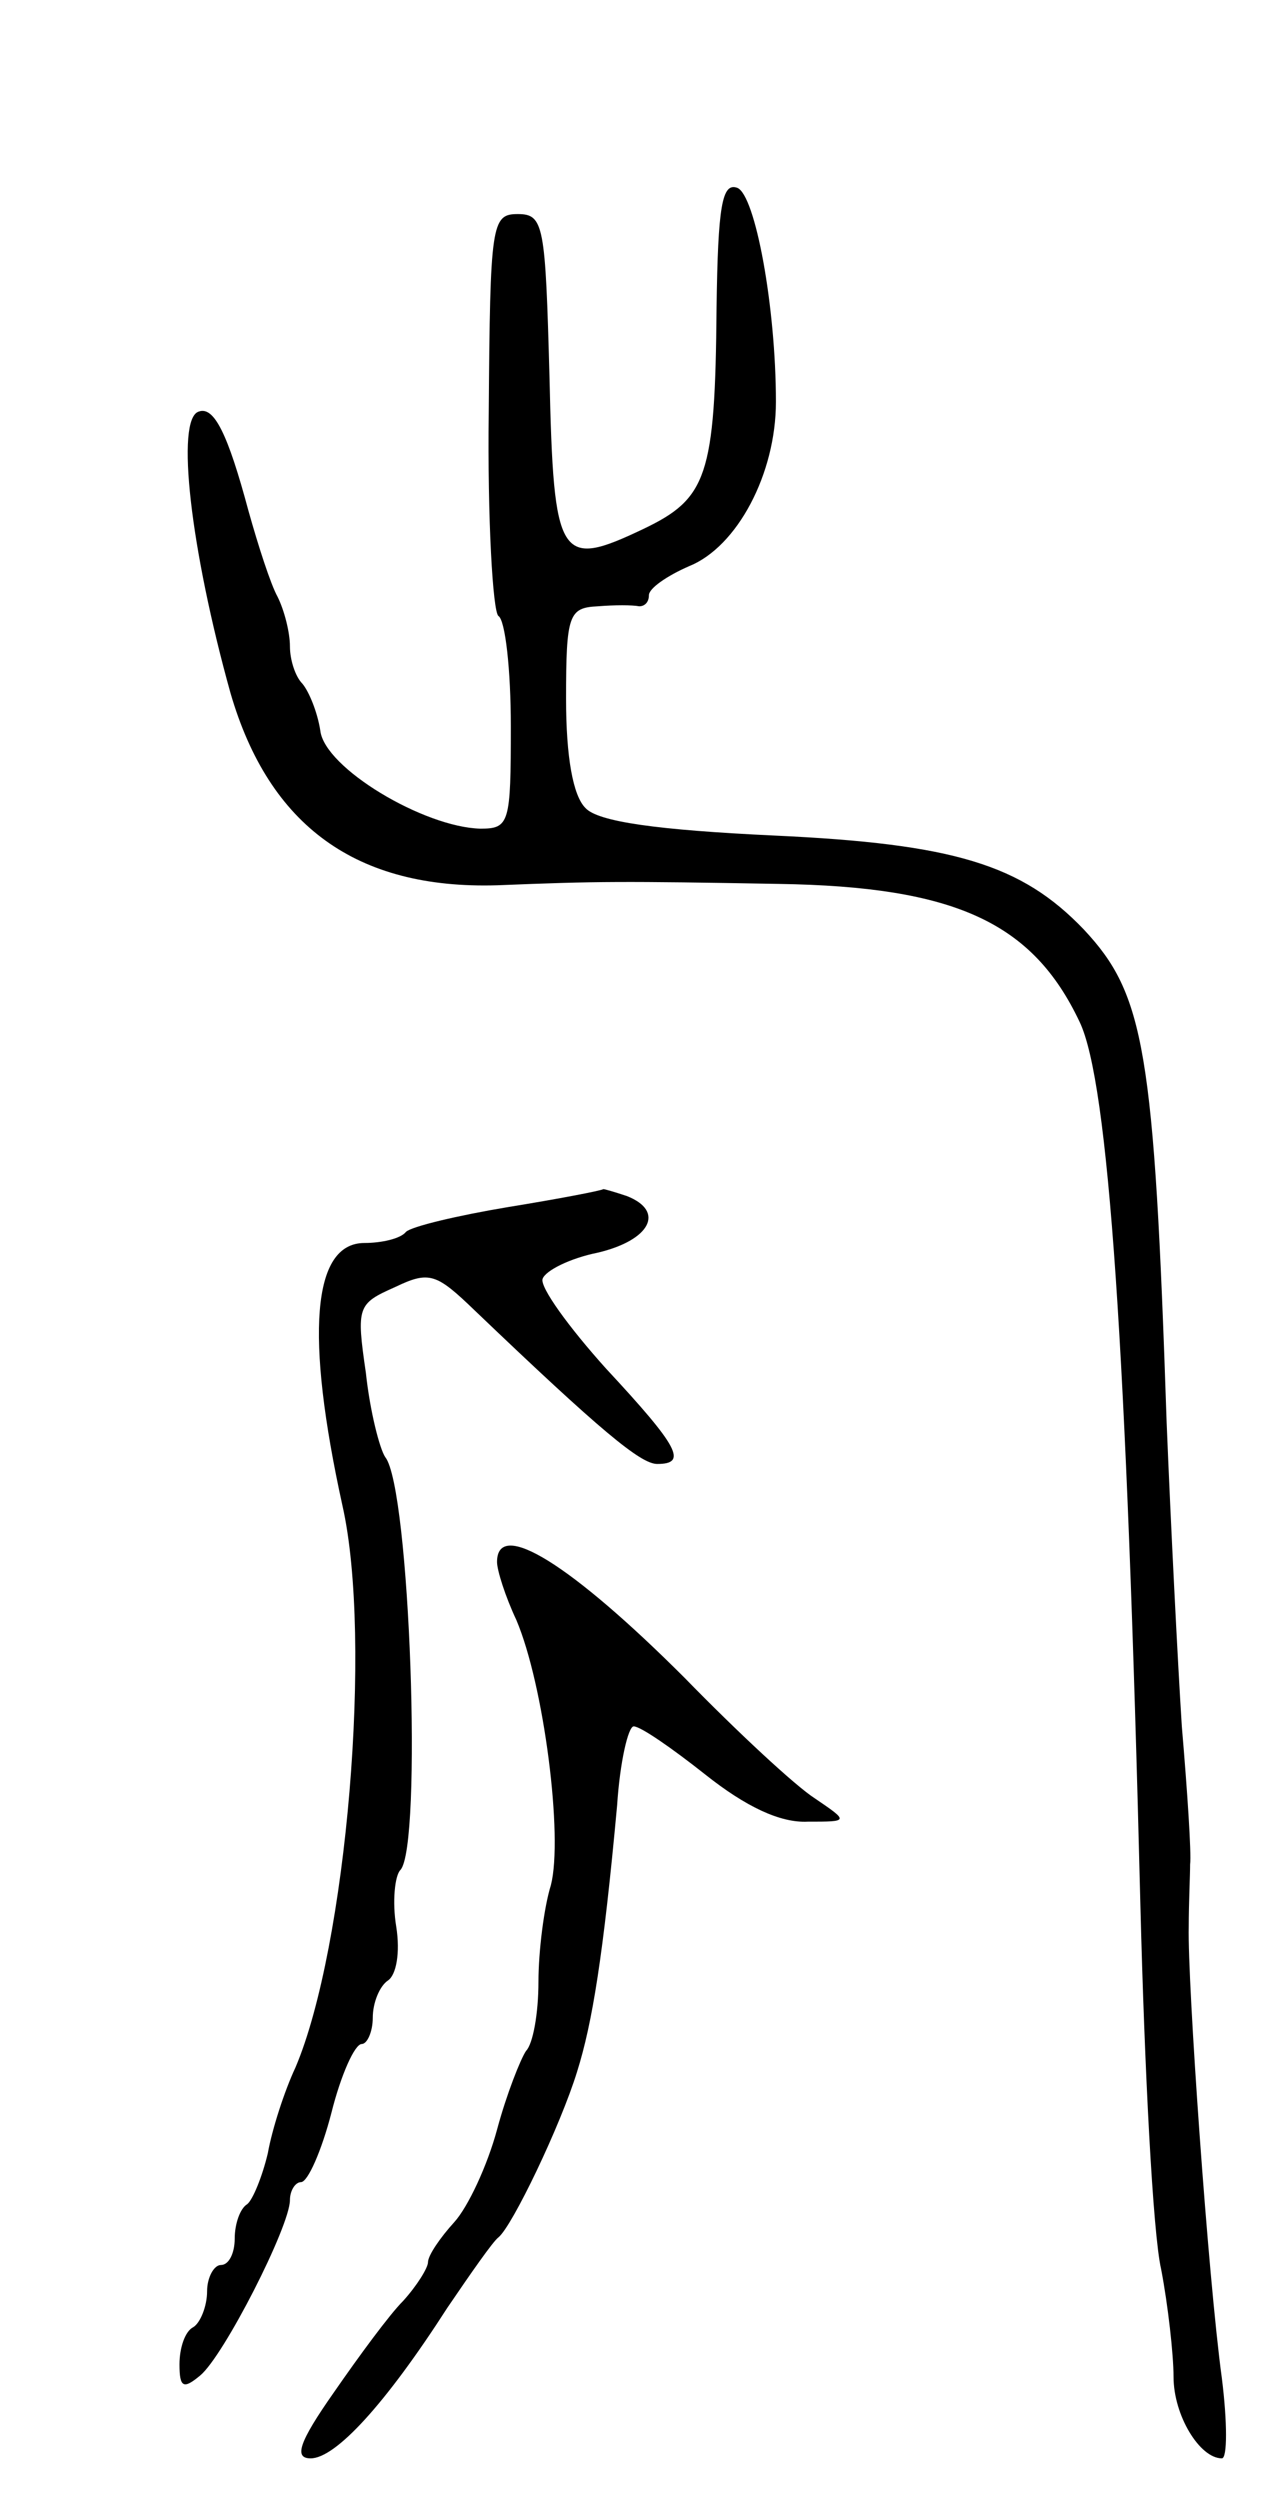 <svg version="1.0" xmlns="http://www.w3.org/2000/svg"
 width="93pt" height="181pt" viewBox="0 0 93 181"
 preserveAspectRatio="xMidYMid meet">
<g transform="translate(0,181) scale(0.1,-0.1)"
fill="#000000" stroke="none">
<path d="M519 1587 c-1 -122 -7 -138 -53 -160 -61 -29 -65 -23 -68 110 -3 110
-4 118 -23 118 -19 0 -20 -7 -21 -143 -1 -78 3 -145 7 -148 5 -3 9 -39 9 -80
0 -70 -1 -74 -22 -74 -41 1 -113 44 -116 71 -2 13 -8 28 -13 34 -5 5 -9 17 -9
27 0 10 -4 26 -9 36 -5 9 -14 37 -21 62 -15 56 -25 76 -36 72 -17 -5 -6 -100
23 -204 28 -96 91 -142 193 -139 74 3 90 3 204 1 128 -2 184 -28 218 -100 21
-44 34 -236 44 -640 3 -118 9 -237 15 -263 5 -26 9 -62 9 -78 0 -28 19 -59 35
-59 4 0 4 26 0 58 -10 73 -25 288 -24 327 0 17 1 37 1 45 1 8 -2 53 -6 100 -3
47 -8 146 -11 220 -9 270 -16 310 -60 357 -45 47 -94 62 -224 68 -85 4 -128
10 -137 20 -9 9 -14 37 -14 79 0 61 2 66 23 67 12 1 25 1 30 0 4 0 7 3 7 8 0
5 13 14 29 21 35 14 63 67 63 119 0 69 -15 150 -28 155 -11 4 -14 -13 -15 -87z"/>
<path d="M368 936 c-36 -6 -70 -14 -74 -18 -4 -5 -18 -8 -30 -8 -38 0 -43 -67
-16 -190 22 -97 3 -320 -34 -407 -8 -17 -17 -45 -20 -62 -4 -17 -11 -34 -15
-37 -5 -3 -9 -14 -9 -25 0 -10 -4 -19 -10 -19 -5 0 -10 -9 -10 -19 0 -11 -5
-23 -10 -26 -6 -3 -10 -15 -10 -27 0 -17 3 -18 15 -8 17 14 65 108 65 127 0 7
4 13 8 13 5 0 15 23 22 50 7 28 17 50 22 50 4 0 8 9 8 19 0 11 5 23 11 27 6 4
9 20 6 39 -3 18 -1 37 3 41 16 17 7 277 -11 299 -4 6 -11 33 -14 61 -7 48 -6
50 21 62 25 12 30 10 58 -17 91 -87 120 -111 132 -111 22 0 16 12 -37 69 -27
30 -48 59 -46 65 2 6 20 15 40 19 38 9 49 30 21 41 -9 3 -16 5 -17 5 -1 -1
-32 -7 -69 -13z"/>
<path d="M360 679 c0 -6 6 -25 14 -42 20 -47 34 -157 25 -192 -5 -16 -9 -48
-9 -70 0 -23 -4 -45 -9 -50 -4 -6 -14 -31 -21 -57 -7 -26 -21 -56 -31 -67 -10
-11 -19 -24 -19 -29 0 -4 -8 -17 -18 -28 -10 -10 -32 -40 -50 -66 -26 -37 -29
-48 -17 -48 18 0 54 39 99 109 17 25 33 48 37 51 10 8 45 81 57 120 11 35 19
84 29 193 2 31 8 57 12 57 5 0 28 -16 52 -35 29 -23 54 -35 74 -34 30 0 30 0
5 17 -14 9 -56 48 -94 87 -82 82 -136 116 -136 84z"/>
</g>
</svg>
